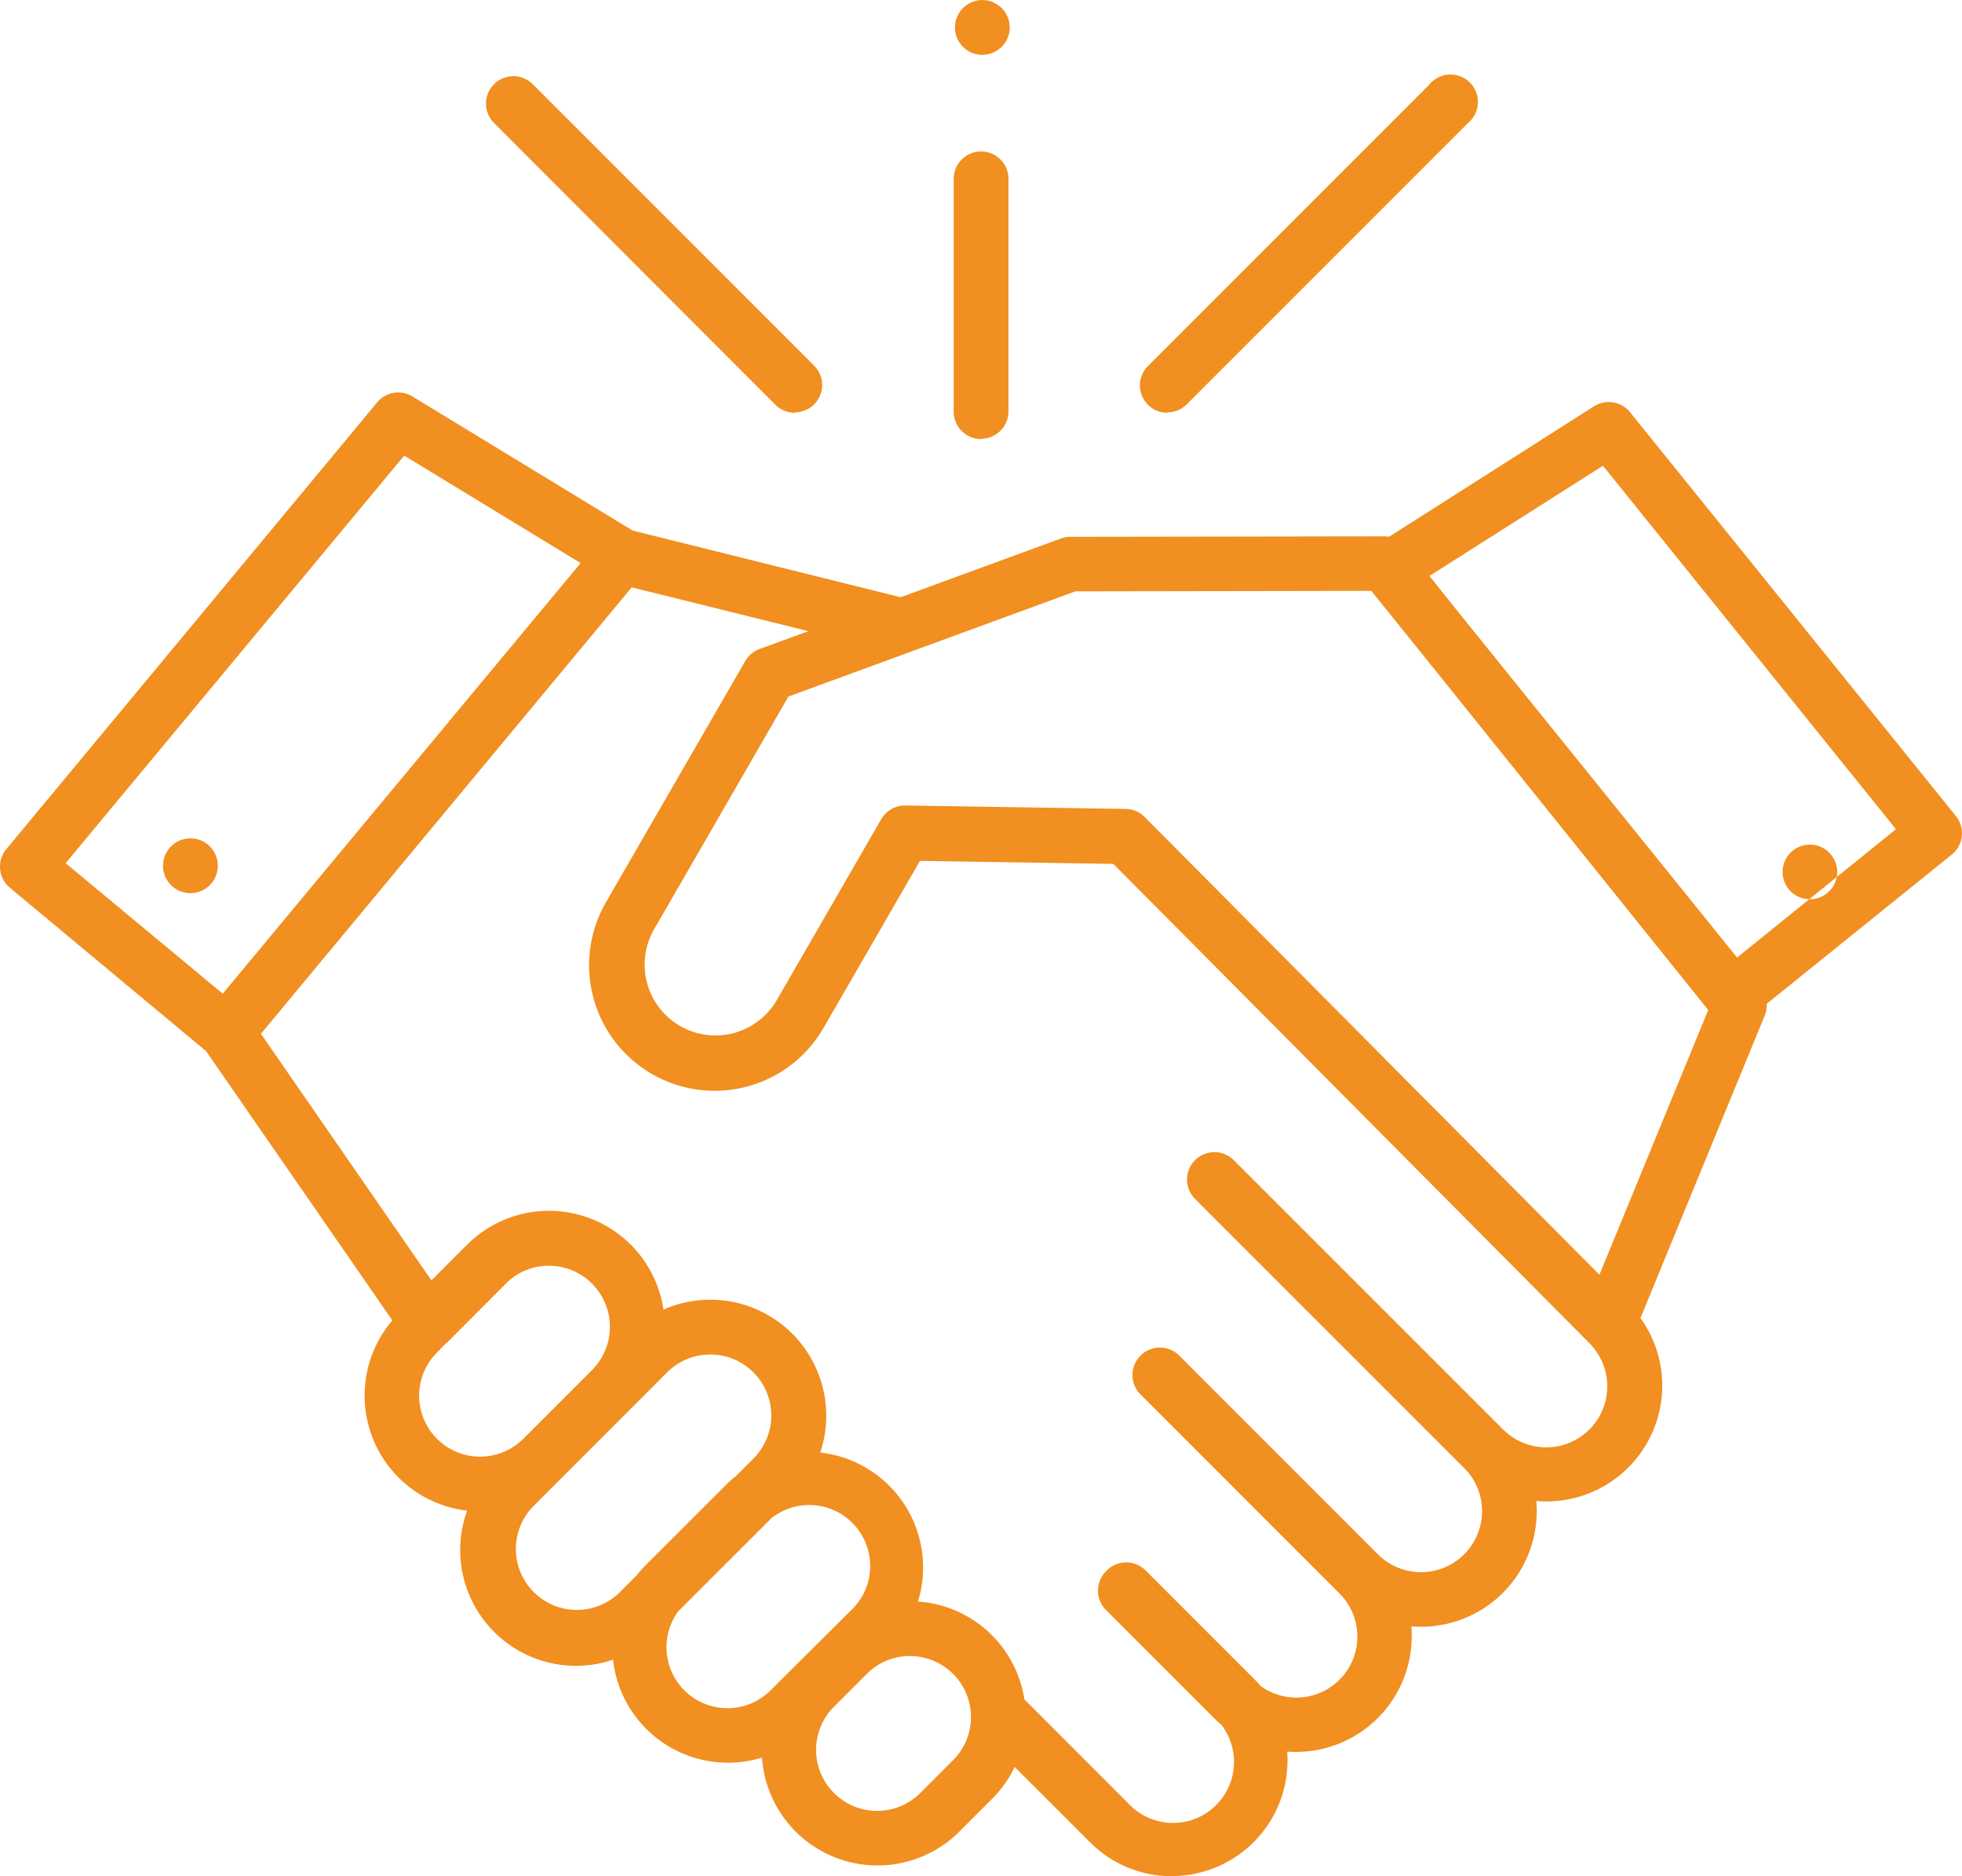 <svg xmlns="http://www.w3.org/2000/svg" width="83.672" height="80" viewBox="0 0 83.672 80"><defs><style>.a{fill:#f18f20;}</style></defs><g transform="translate(0)"><path class="a" d="M49.995,80a4.92,4.92,0,0,1-3.486-1.444l-3.217-3.215a4.848,4.848,0,0,1-.965,1.362l-1.4,1.4a4.939,4.939,0,0,1-8.411-3.161,4.934,4.934,0,0,1-6.353-4.173,4.937,4.937,0,0,1-6.222-6.357A4.937,4.937,0,0,1,16.753,56.3L8.809,44.819.438,37.849a1.168,1.168,0,0,1-.154-1.635L16.106,17.156a1.168,1.168,0,0,1,1.507-.25L27,22.623l11.43,2.843,6.839-2.507a1.168,1.168,0,0,1,.4-.07l13.394-.021h0a1.427,1.427,0,0,1,.2.016L68,17.324a1.168,1.168,0,0,1,1.535.252L83.435,34.8a1.168,1.168,0,0,1-.175,1.635L75.366,42.8a1.217,1.217,0,0,1-.086.5l-5.3,12.9a4.937,4.937,0,0,1-4.439,7.8c0,.14.016.283.016.425a4.934,4.934,0,0,1-5.348,4.92c.012.136.016.273.016.414A4.937,4.937,0,0,1,55.287,74.7a3.311,3.311,0,0,1-.374-.014,4.93,4.93,0,0,1-4.923,5.306Zm-6.29-7.542L48.144,76.9a2.6,2.6,0,0,0,3.972-3.346c-.11-.091-.215-.189-.315-.29l-4.614-4.614a1.168,1.168,0,0,1,0-1.652l.016-.016.021-.021a1.168,1.168,0,0,1,1.652,0l4.614,4.614c.1.1.2.206.29.313a2.6,2.6,0,0,0,3.353-3.955l-8.474-8.474A1.168,1.168,0,1,1,50.31,57.8l8.474,8.474a2.6,2.6,0,0,0,4.439-1.841,2.57,2.57,0,0,0-.762-1.839L50.985,51.12a1.168,1.168,0,0,1,0-1.652h0a1.168,1.168,0,0,1,1.652,0L64.116,60.944a2.6,2.6,0,0,0,3.694-3.663l-.035-.037L47.5,36.835l-8.247-.128-4.11,7.117a5.357,5.357,0,1,1-9.278-5.358l5.937-10.28a1.168,1.168,0,0,1,.61-.512l2.082-.762L26.96,25.044,11.148,44.08l7.271,10.514,1.519-1.519a4.937,4.937,0,0,1,8.376,2.764A4.946,4.946,0,0,1,35,61.935a4.932,4.932,0,0,1,4.168,6.353A4.93,4.93,0,0,1,43.705,72.458ZM38.827,70.61a2.591,2.591,0,0,0-1.841.762l-1.4,1.4a2.6,2.6,0,0,0,3.68,3.68l1.4-1.4a2.6,2.6,0,0,0-1.839-4.439Zm-9.888-1.9a2.6,2.6,0,0,0,3.958,3.35l3.385-3.367a2.6,2.6,0,0,0-3.35-3.972Zm1.367-10.953a2.584,2.584,0,0,0-1.839.762L22.739,64.25a2.6,2.6,0,0,0,3.677,3.675l.759-.757a4.987,4.987,0,0,1,.393-.444l3.381-3.378a4.4,4.4,0,0,1,.444-.395l.757-.757a2.6,2.6,0,0,0-1.841-4.439Zm-11.233-.512-.414.421a2.6,2.6,0,0,0,3.675,3.684l2.937-2.937A2.605,2.605,0,0,0,23.43,53.97a2.57,2.57,0,0,0-1.839.764l-2.5,2.507ZM38.6,34.345h.019l9.409.147a1.168,1.168,0,0,1,.811.346L68.23,54.354l4.64-11.289L60.7,27.922l-2.2-2.729-12.616.021-6.962,2.551-.035.014L33.643,29.7l-5.726,9.92a3.02,3.02,0,0,0,5.231,3.021l4.453-7.71A1.168,1.168,0,0,1,38.6,34.345ZM2.819,36.805l6.7,5.565L24.781,24.009l-7.523-4.582ZM62.5,26.457,74.1,40.828l6.776-5.472L68.38,19.859l-7.4,4.7ZM8.141,38.083a1.168,1.168,0,1,1,1.168-1.168,1.168,1.168,0,0,1-1.168,1.168Zm67.9-.9a1.164,1.164,0,1,0,0-.009ZM41.86,18.721a1.168,1.168,0,0,1-1.168-1.168V7.626a1.168,1.168,0,0,1,2.336,0v9.913a1.168,1.168,0,0,1-1.168,1.168ZM49.8,17.6a1.168,1.168,0,0,1-.825-1.993l12-12A1.168,1.168,0,1,1,62.63,5.241l-12,12a1.168,1.168,0,0,1-.827.341Zm-15.887,0a1.168,1.168,0,0,1-.825-.341l-12-12.016a1.168,1.168,0,1,1,1.652-1.652l12,12a1.168,1.168,0,0,1-.827,1.993Zm8-15.261a1.168,1.168,0,1,1,1.168-1.168A1.168,1.168,0,0,1,41.918,2.336Z" transform="translate(-0.02)"/></g></svg>